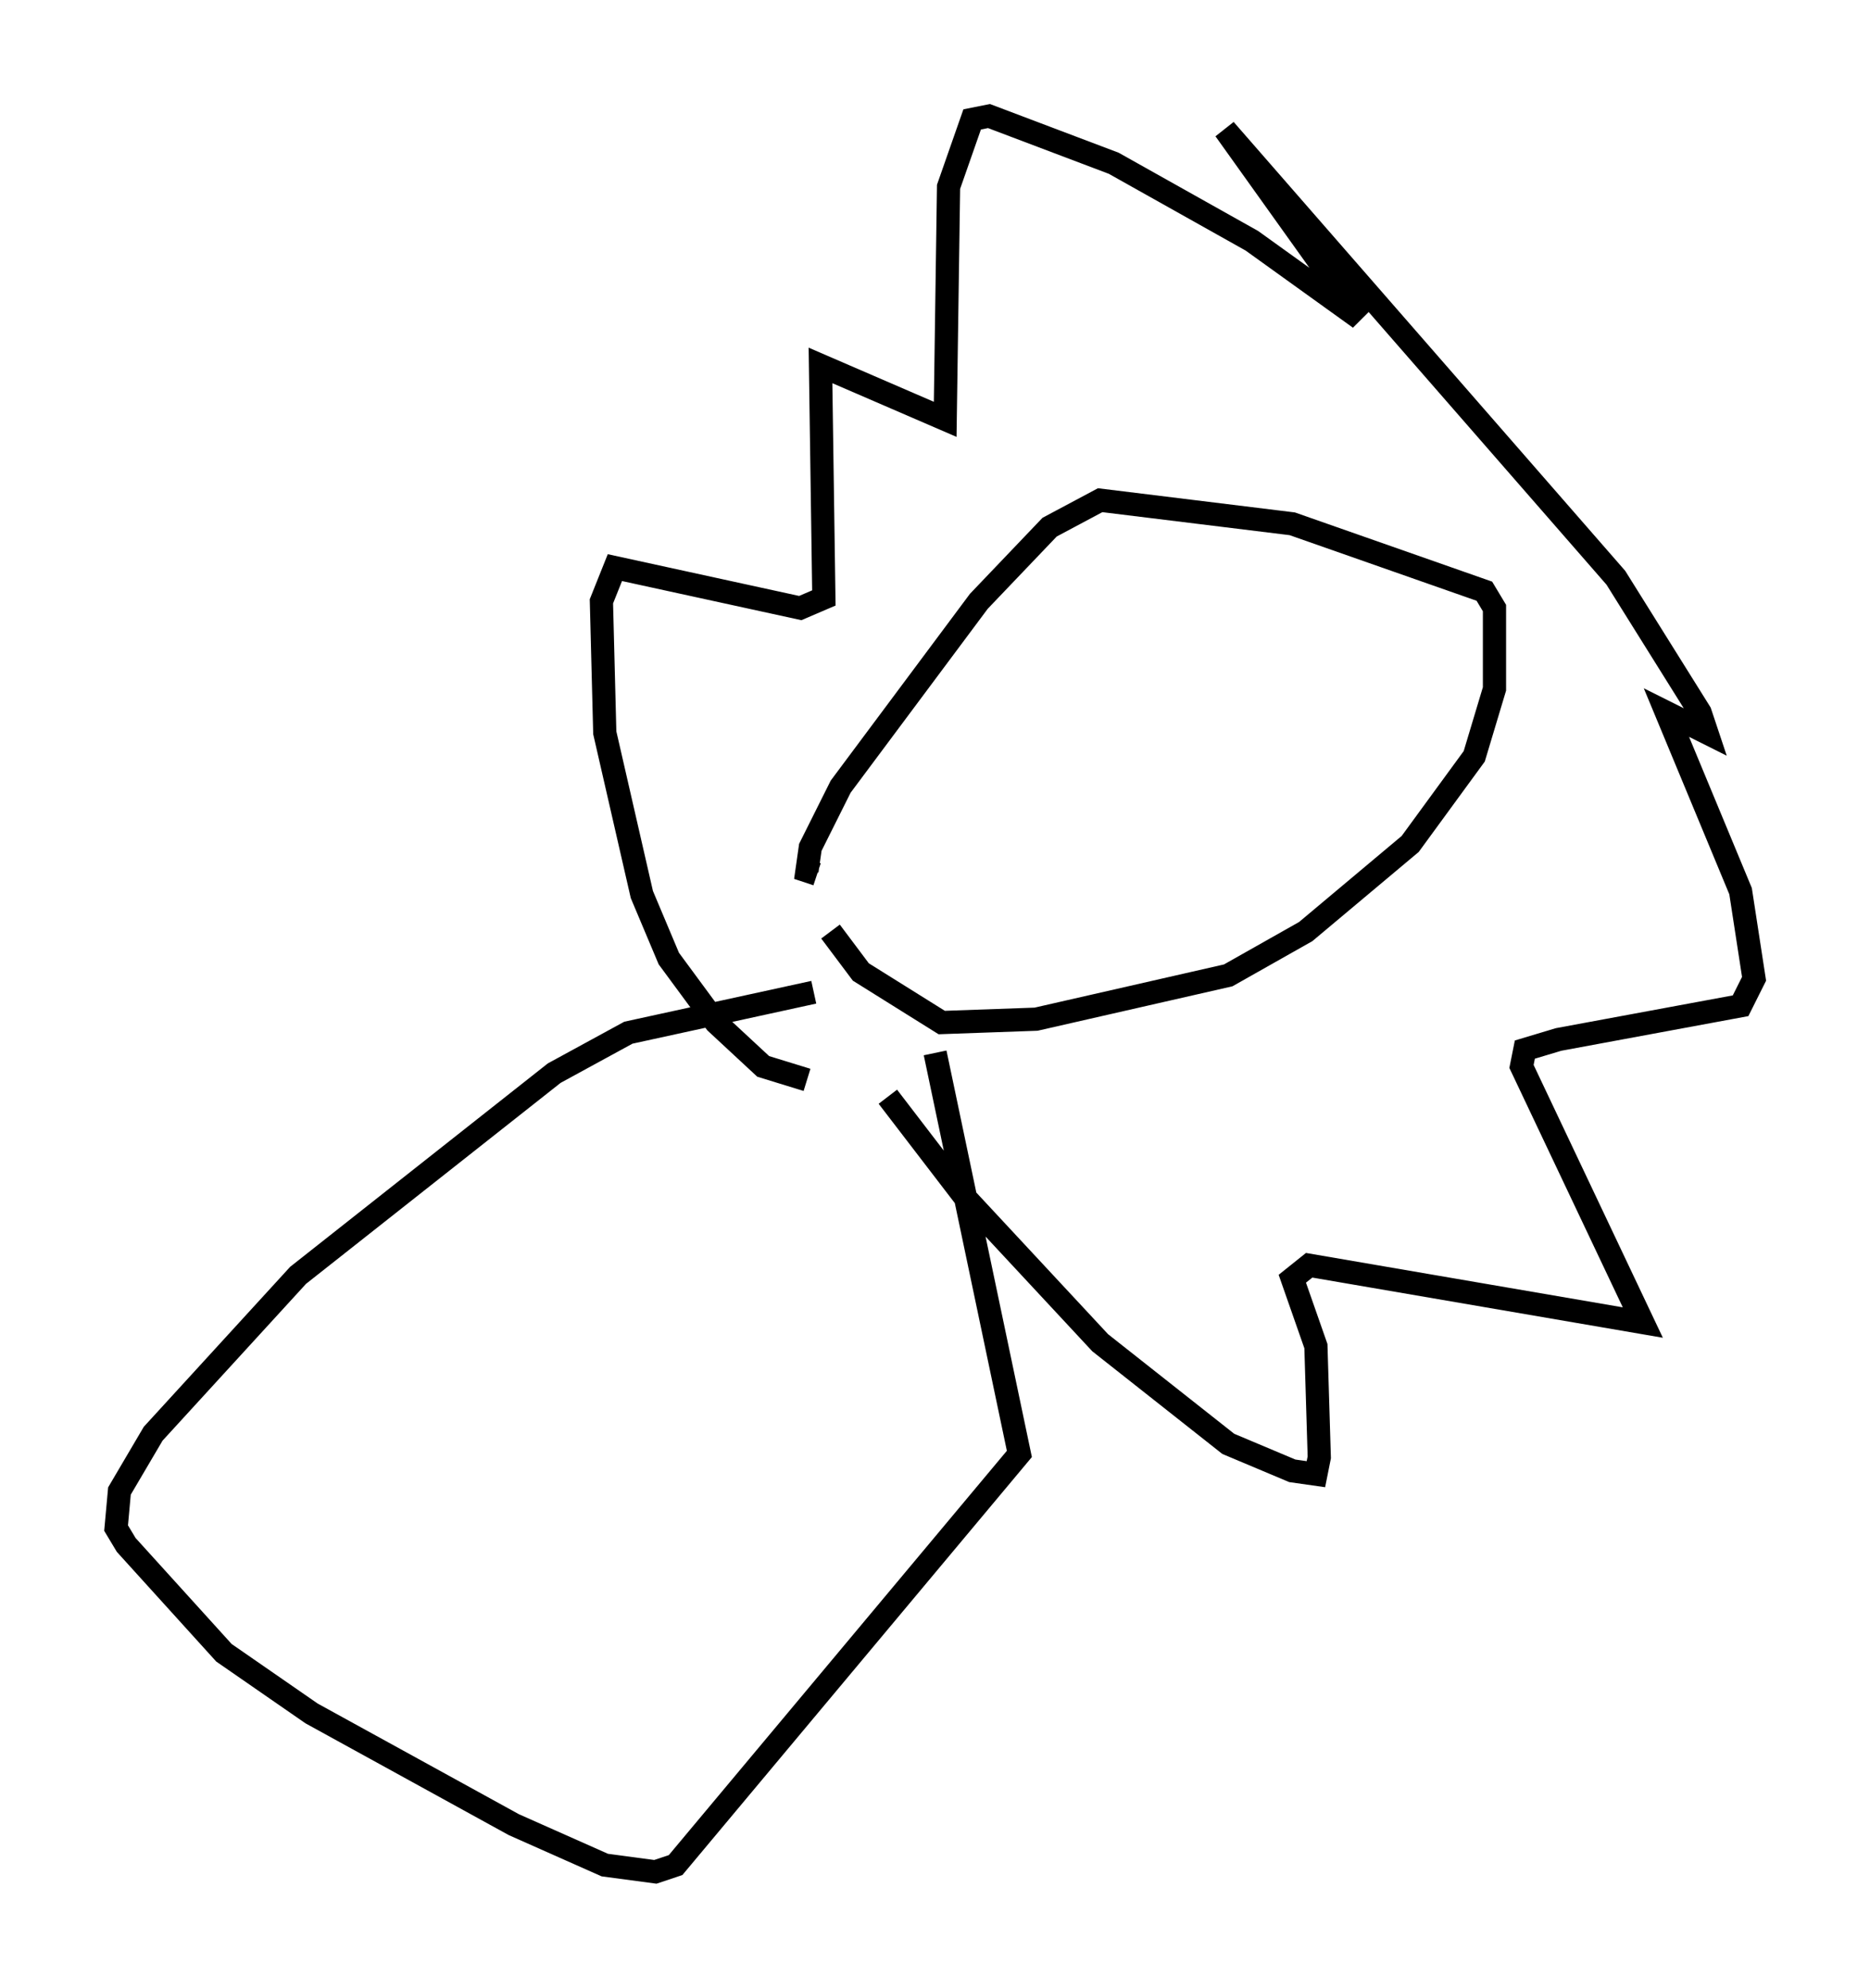 <?xml version="1.0" encoding="utf-8" ?>
<svg baseProfile="full" height="85.676" version="1.1" width="80.592" xmlns="http://www.w3.org/2000/svg" xmlns:ev="http://www.w3.org/2001/xml-events" xmlns:xlink="http://www.w3.org/1999/xlink"><defs /><rect fill="white" height="85.676" width="80.592" x="0" y="0" /><path d="M39.715, 35.793 m-3.922, 4.358 l1.307, 1.743 3.486, 2.179 l4.067, -0.145 8.279, -1.888 l3.341, -1.888 4.503, -3.777 l2.76, -3.777 0.872, -2.905 l0.0, -3.486 -0.436, -0.726 l-8.279, -2.905 -8.279, -1.017 l-2.179, 1.162 -3.05, 3.196 l-5.955, 7.989 -1.307, 2.615 l-0.145, 1.017 0.436, 0.145 m3.05, 9.587 l3.341, 4.358 5.81, 6.246 l5.52, 4.358 2.76, 1.162 l1.017, 0.145 0.145, -0.726 l-0.145, -4.793 -1.017, -2.905 l0.726, -0.581 14.38, 2.469 l-5.229, -11.039 0.145, -0.726 l1.453, -0.436 7.844, -1.453 l0.581, -1.162 -0.581, -3.777 l-3.196, -7.698 1.743, 0.872 l-0.291, -0.872 -3.631, -5.81 l-16.849, -19.318 5.81, 8.134 l-4.648, -3.341 -5.955, -3.341 l-5.374, -2.034 -0.726, 0.145 l-1.017, 2.905 -0.145, 10.022 l-5.374, -2.324 0.145, 10.022 l-1.017, 0.436 -7.989, -1.743 l-0.581, 1.453 0.145, 5.665 l1.598, 6.972 1.162, 2.76 l2.034, 2.76 2.034, 1.888 l1.888, 0.581 m0.291, -3.777 l-7.989, 1.743 -3.196, 1.743 l-11.039, 8.715 -6.246, 6.827 l-1.453, 2.469 -0.145, 1.598 l0.436, 0.726 4.212, 4.648 l3.777, 2.615 8.715, 4.793 l3.922, 1.743 2.179, 0.291 l0.872, -0.291 14.816, -17.721 l-3.631, -17.285 " fill="none" stroke="black" stroke-width="1" /></svg>